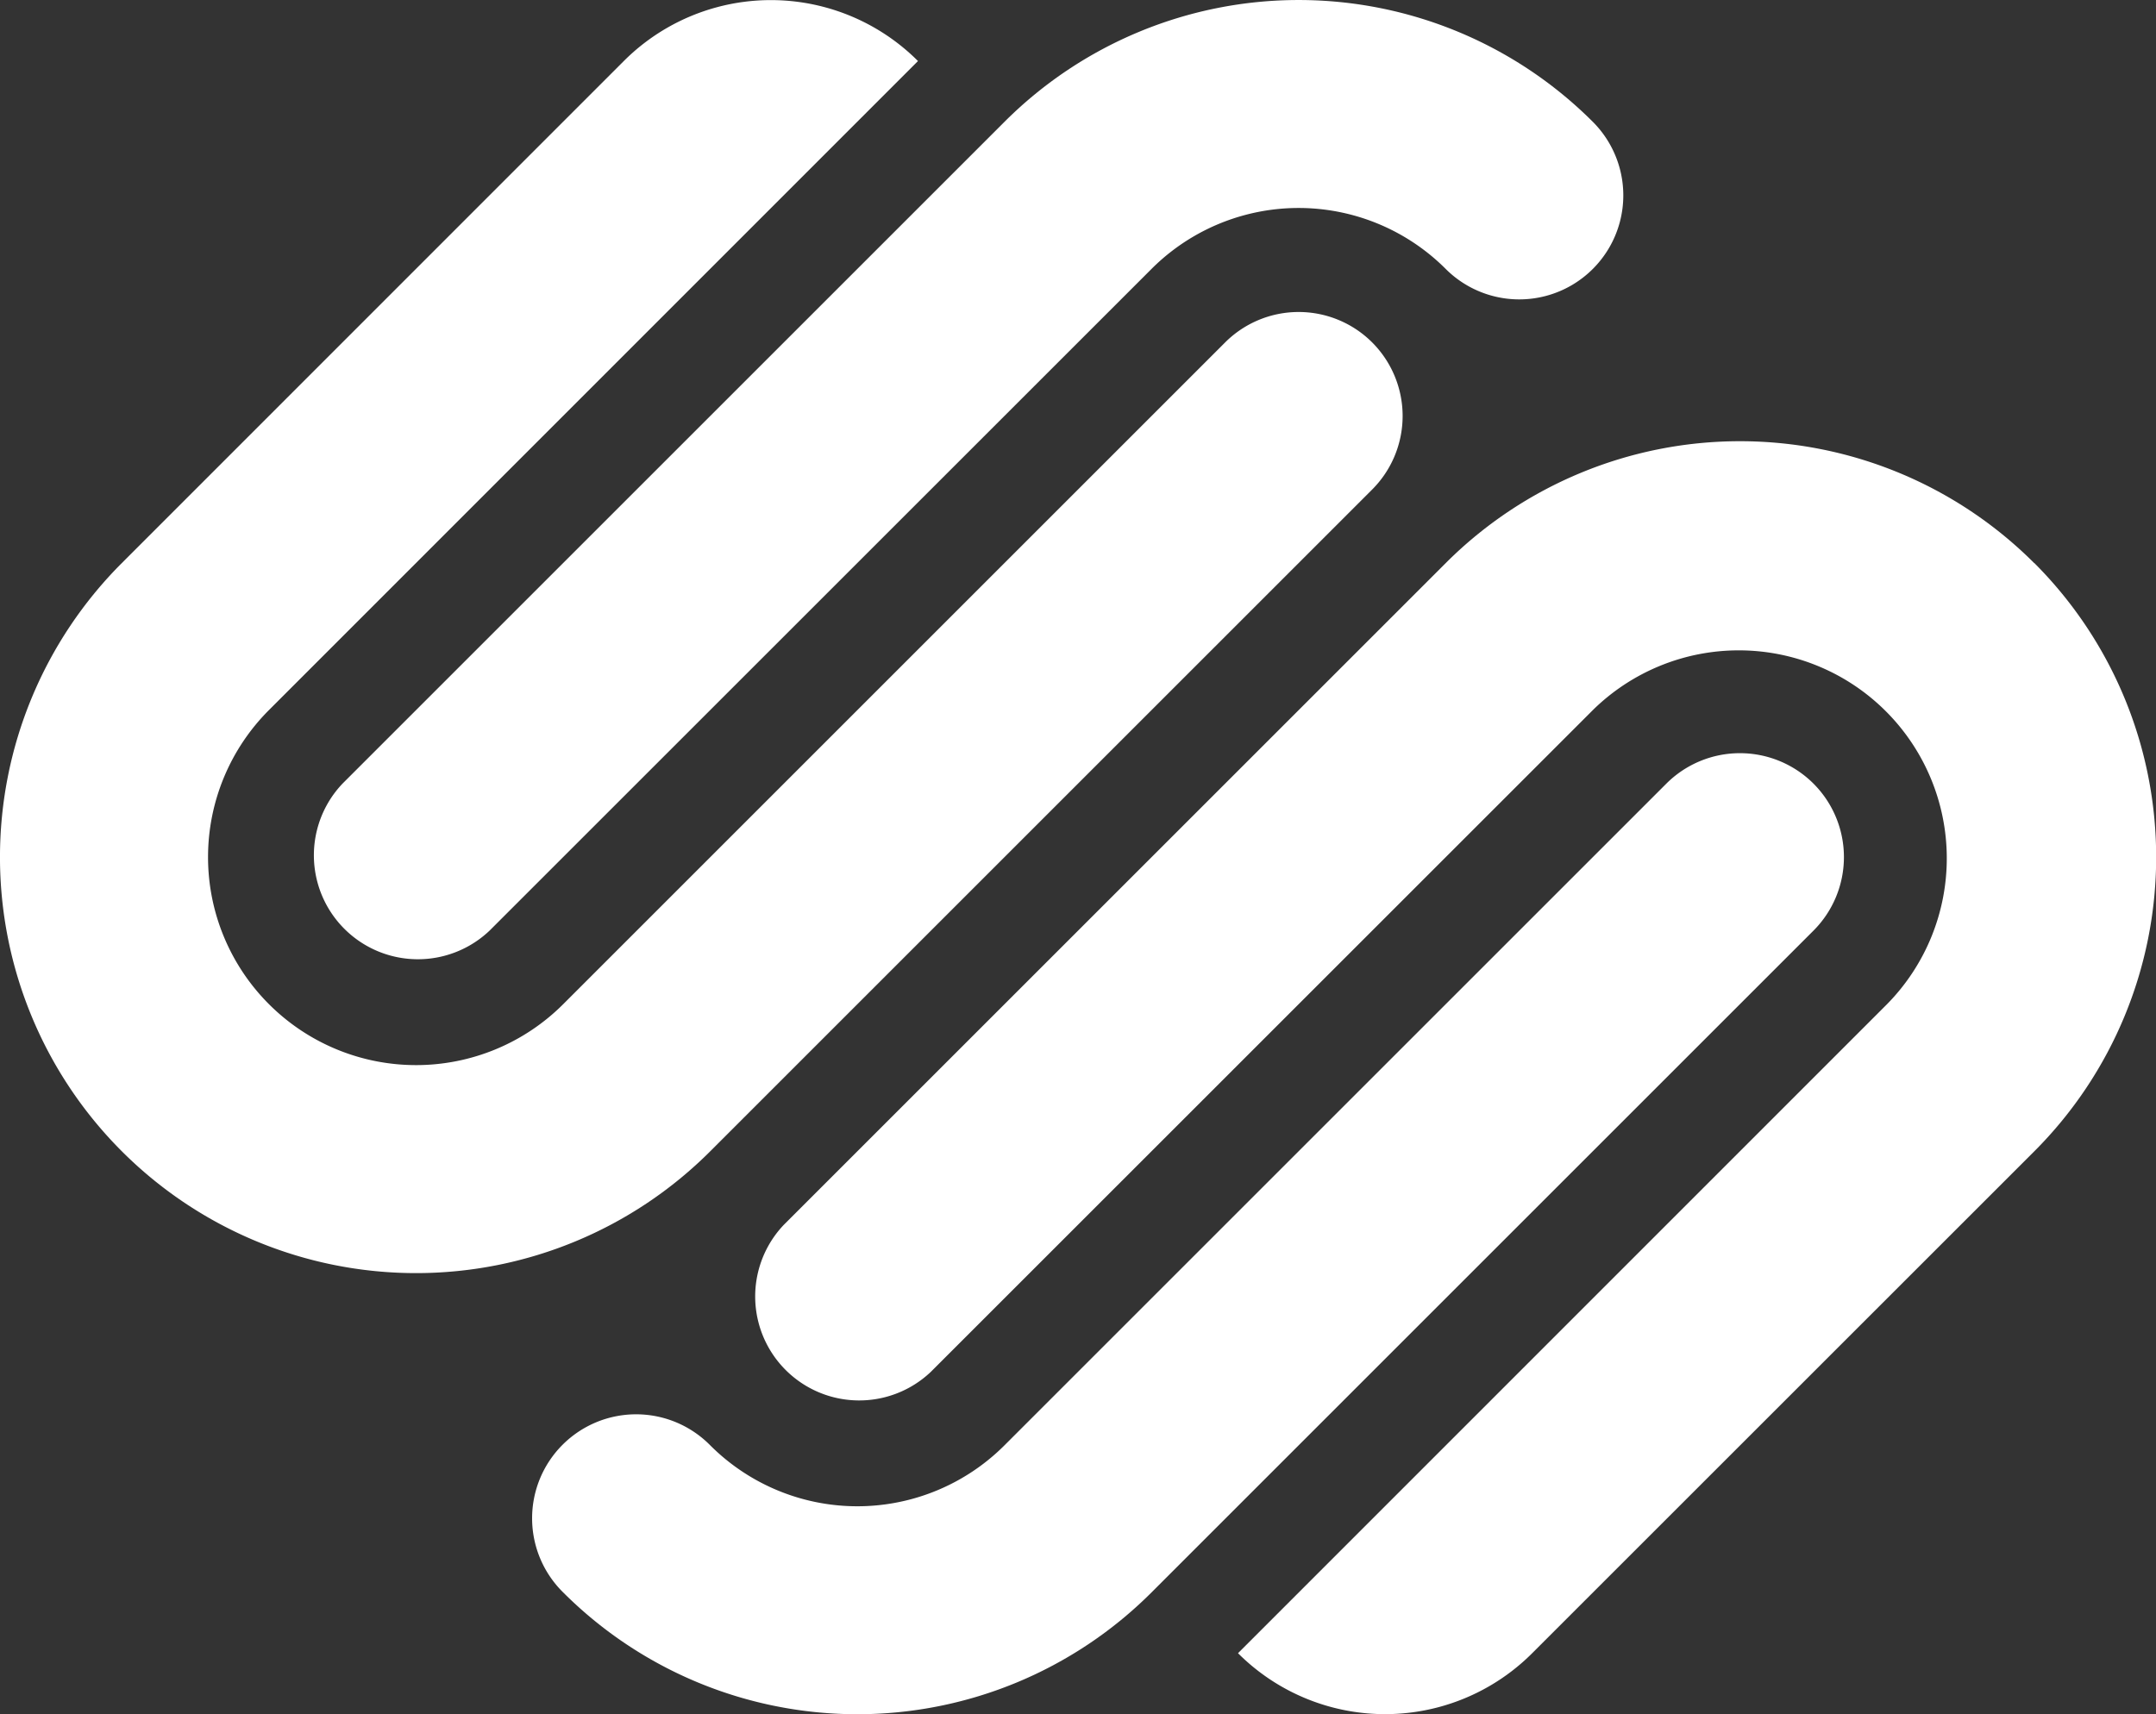<svg id="Layer_1" data-name="Layer 1" xmlns="http://www.w3.org/2000/svg" viewBox="0 0 256 203.6"><rect x="0" y="0" width="256" height="203.6" fill="#333333" stroke="none"/><defs><style>.cls-1{fill:#fff;}</style></defs><title>squarespace</title><path class="cls-1" d="M162.93,40.67a12.35,12.35,0,0,0-17.46,0l-78.6,78.6A24.7,24.7,0,0,1,31.94,84.33L109,7.25a24.69,24.69,0,0,0-34.93,0L14.47,66.87a49.4,49.4,0,0,0,69.86,69.87l78.6-78.6a12.36,12.36,0,0,0,0-17.47Zm26.2-26.2a49.4,49.4,0,0,0-69.86,0l-78.6,78.6a12.35,12.35,0,0,0,17.46,17.46l78.6-78.59a24.69,24.69,0,0,1,34.93,0,12.35,12.35,0,0,0,17.47-17.47Zm26.2,78.6a12.36,12.36,0,0,0-17.47,0l-78.59,78.59a24.7,24.7,0,0,1-34.94,0,12.35,12.35,0,1,0-17.46,17.47,49.4,49.4,0,0,0,69.86,0l78.6-78.6a12.35,12.35,0,0,0,0-17.46Zm26.2-26.2a49.4,49.4,0,0,0-69.86,0l-78.6,78.6a12.35,12.35,0,0,0,17.46,17.46l78.6-78.59a24.7,24.7,0,0,1,34.93,34.93L147,196.35a24.69,24.69,0,0,0,34.93,0l59.62-59.61a49.41,49.41,0,0,0,0-69.87Z" transform="translate(0)"/></svg>